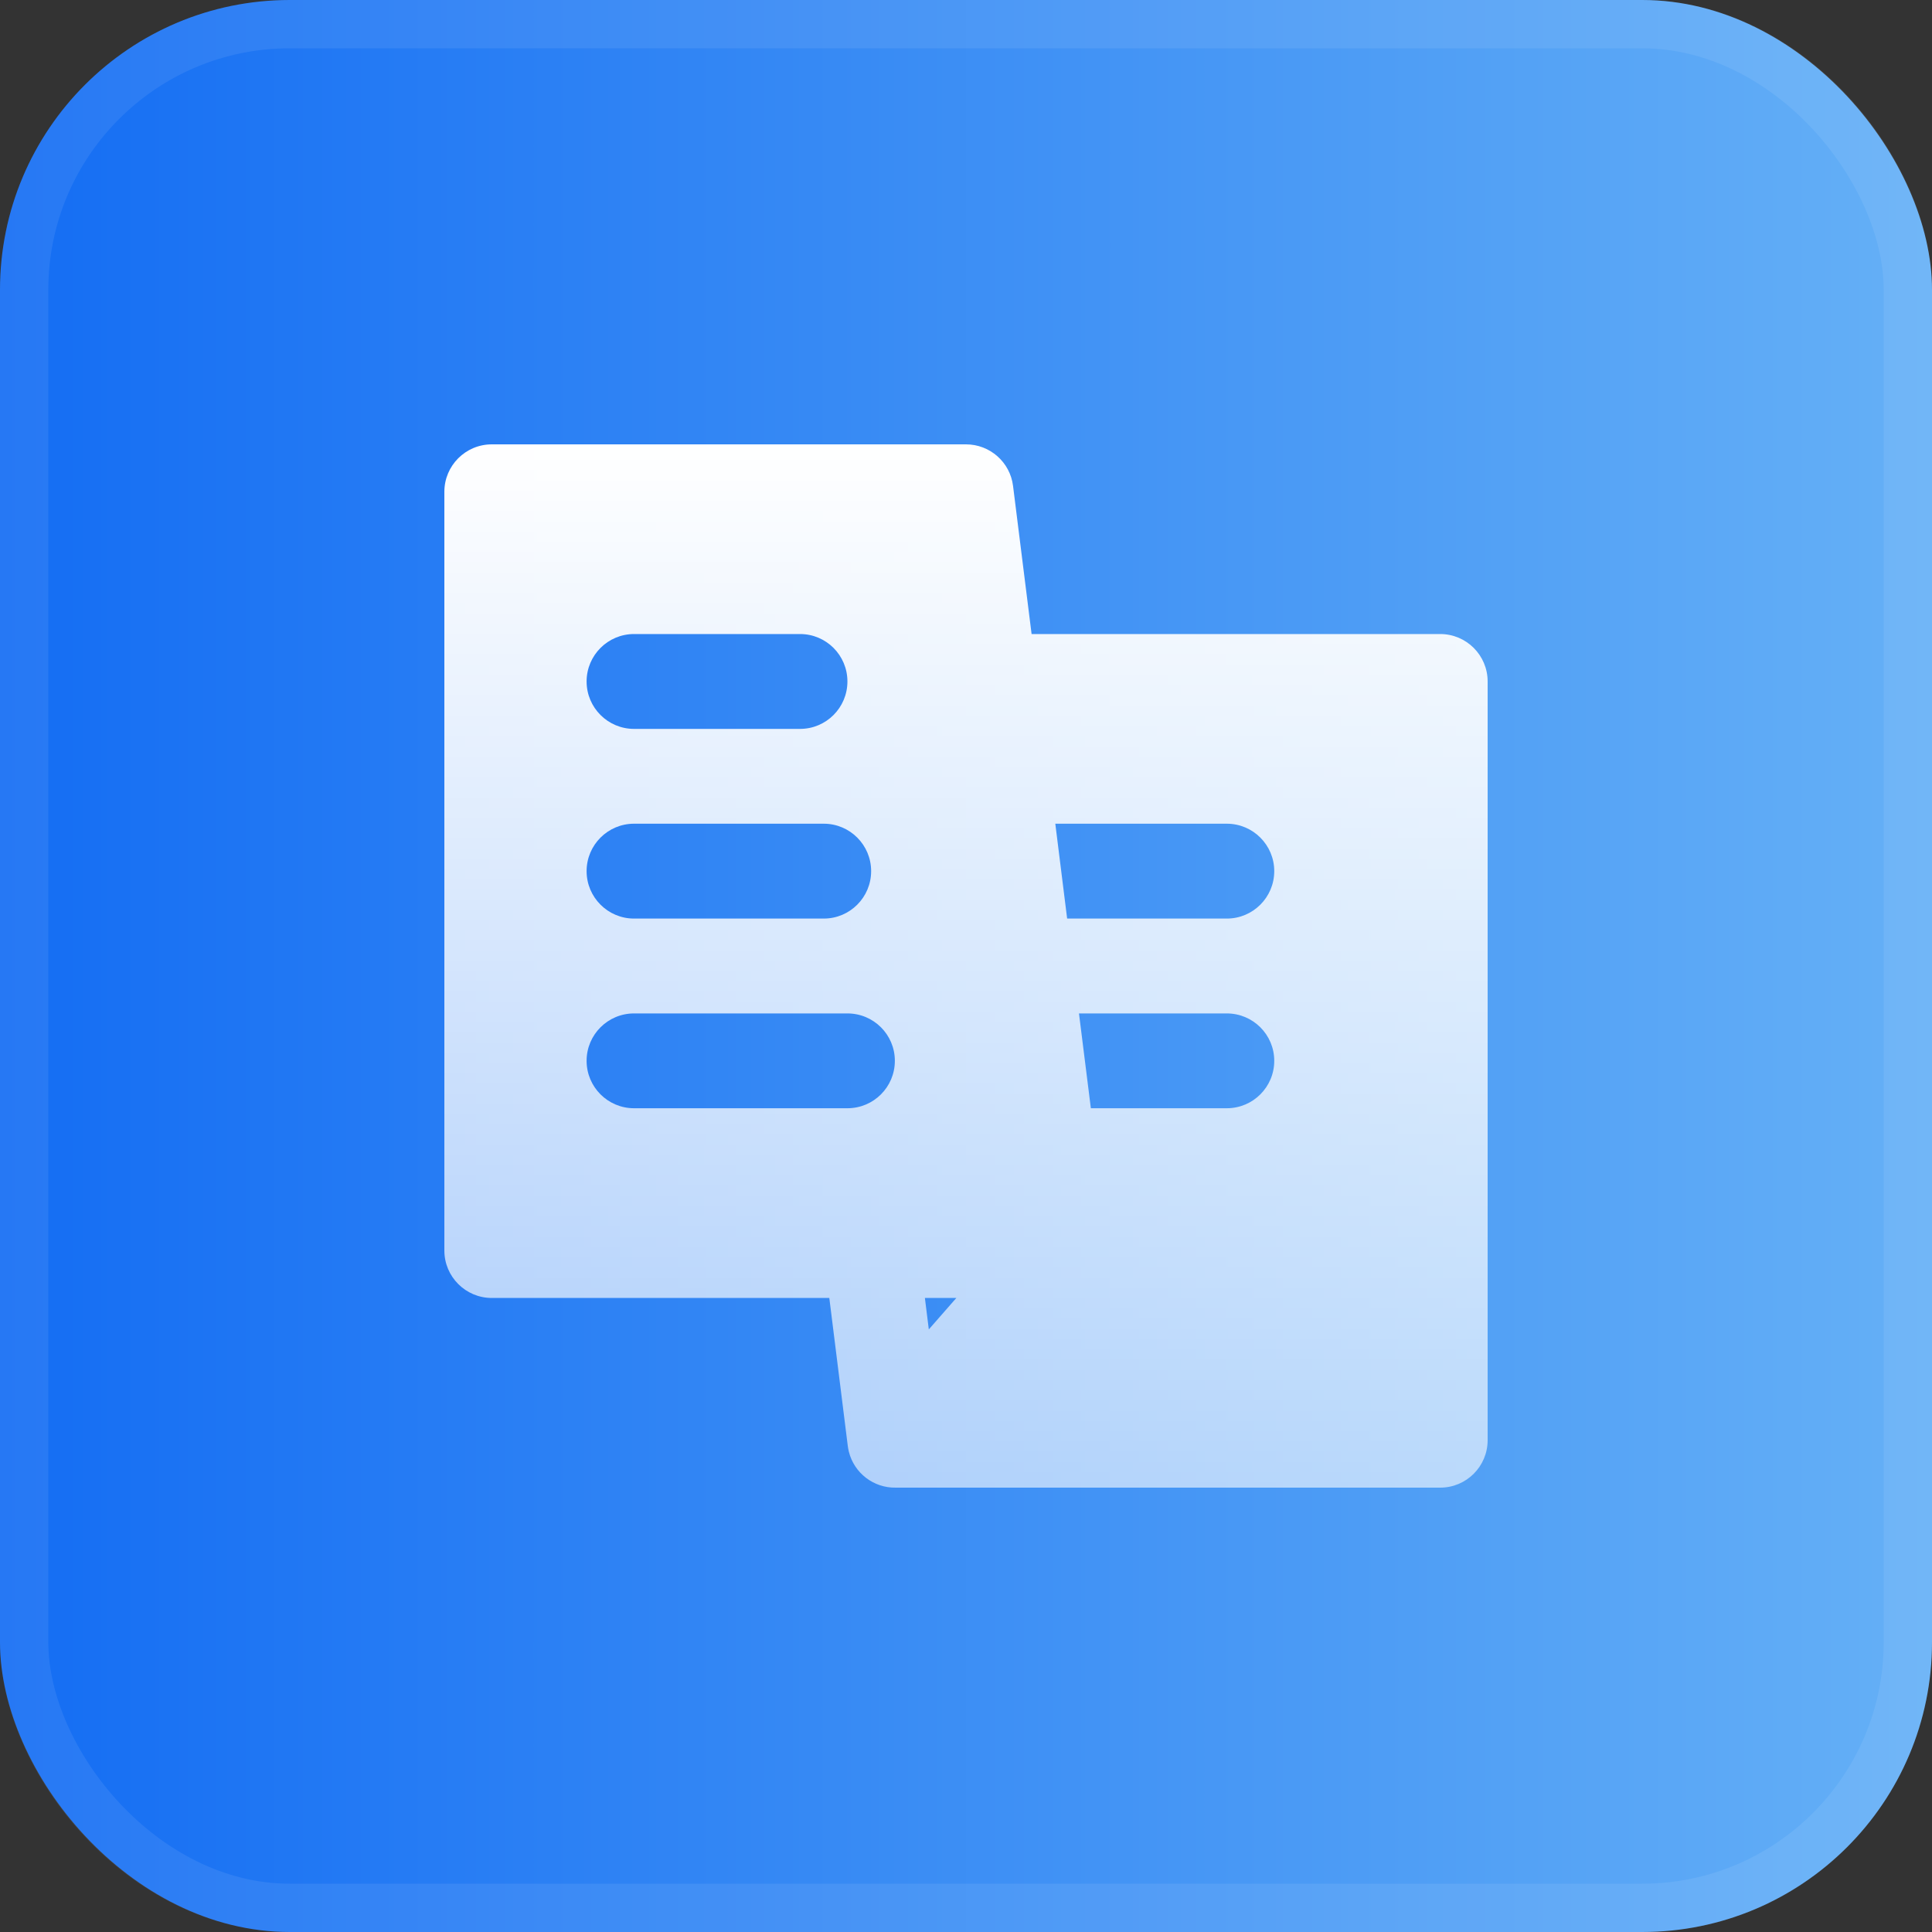 <svg width="40" height="40" viewBox="0 0 40 40" fill="none" xmlns="http://www.w3.org/2000/svg">
<rect x="0" y="0" width="40" height="40" fill="#333333" stroke="none"/>
<rect width="40" height="40" rx="6" fill="url(#paint0_linear_85_5398)"/>
<rect x="0.5" y="0.5" width="39" height="39" rx="5.5" stroke="white" stroke-opacity="0.08"/>
<path d="M10.182 9.2C9.64 9.2 9.2 9.639 9.2 10.182V25.891C9.2 26.433 9.64 26.873 10.182 26.873H17.17L17.551 29.925C17.556 29.968 17.564 30.011 17.574 30.053C17.683 30.498 18.088 30.809 18.546 30.8H29.818C30.36 30.8 30.8 30.36 30.8 29.818V14.109C30.8 13.567 30.36 13.127 29.818 13.127H21.358L20.974 10.06C20.913 9.569 20.495 9.2 20 9.2H10.182ZM21.849 17.054H25.4C25.942 17.054 26.382 17.494 26.382 18.036C26.382 18.578 25.942 19.018 25.4 19.018H22.094L21.849 17.054ZM22.339 20.982H25.4C25.942 20.982 26.382 21.421 26.382 21.963C26.382 22.506 25.942 22.945 25.4 22.945H22.585L22.339 20.982ZM19.8 26.873L19.23 27.524L19.149 26.873H19.8ZM12.145 14.109C12.145 13.567 12.585 13.127 13.127 13.127H16.564C17.106 13.127 17.545 13.567 17.545 14.109C17.545 14.651 17.106 15.091 16.564 15.091H13.127C12.585 15.091 12.145 14.651 12.145 14.109ZM12.145 18.036C12.145 17.494 12.585 17.054 13.127 17.054H17.055C17.597 17.054 18.036 17.494 18.036 18.036C18.036 18.578 17.597 19.018 17.055 19.018H13.127C12.585 19.018 12.145 18.578 12.145 18.036ZM13.127 20.982H17.545C18.088 20.982 18.527 21.421 18.527 21.963C18.527 22.506 18.088 22.945 17.545 22.945H13.127C12.585 22.945 12.145 22.506 12.145 21.963C12.145 21.421 12.585 20.982 13.127 20.982Z" fill="url(#paint1_linear_85_5398)"/>
<defs>
<linearGradient id="paint0_linear_85_5398" x1="40" y1="20" x2="0" y2="20" gradientUnits="userSpaceOnUse">
<stop stop-color="#65B0F6"/>
<stop offset="1" stop-color="#146DF3"/>
</linearGradient>
<linearGradient id="paint1_linear_85_5398" x1="20" y1="9.2" x2="20" y2="30.8" gradientUnits="userSpaceOnUse">
<stop stop-color="white"/>
<stop offset="1" stop-color="white" stop-opacity="0.6"/>
</linearGradient>
</defs>
</svg>
